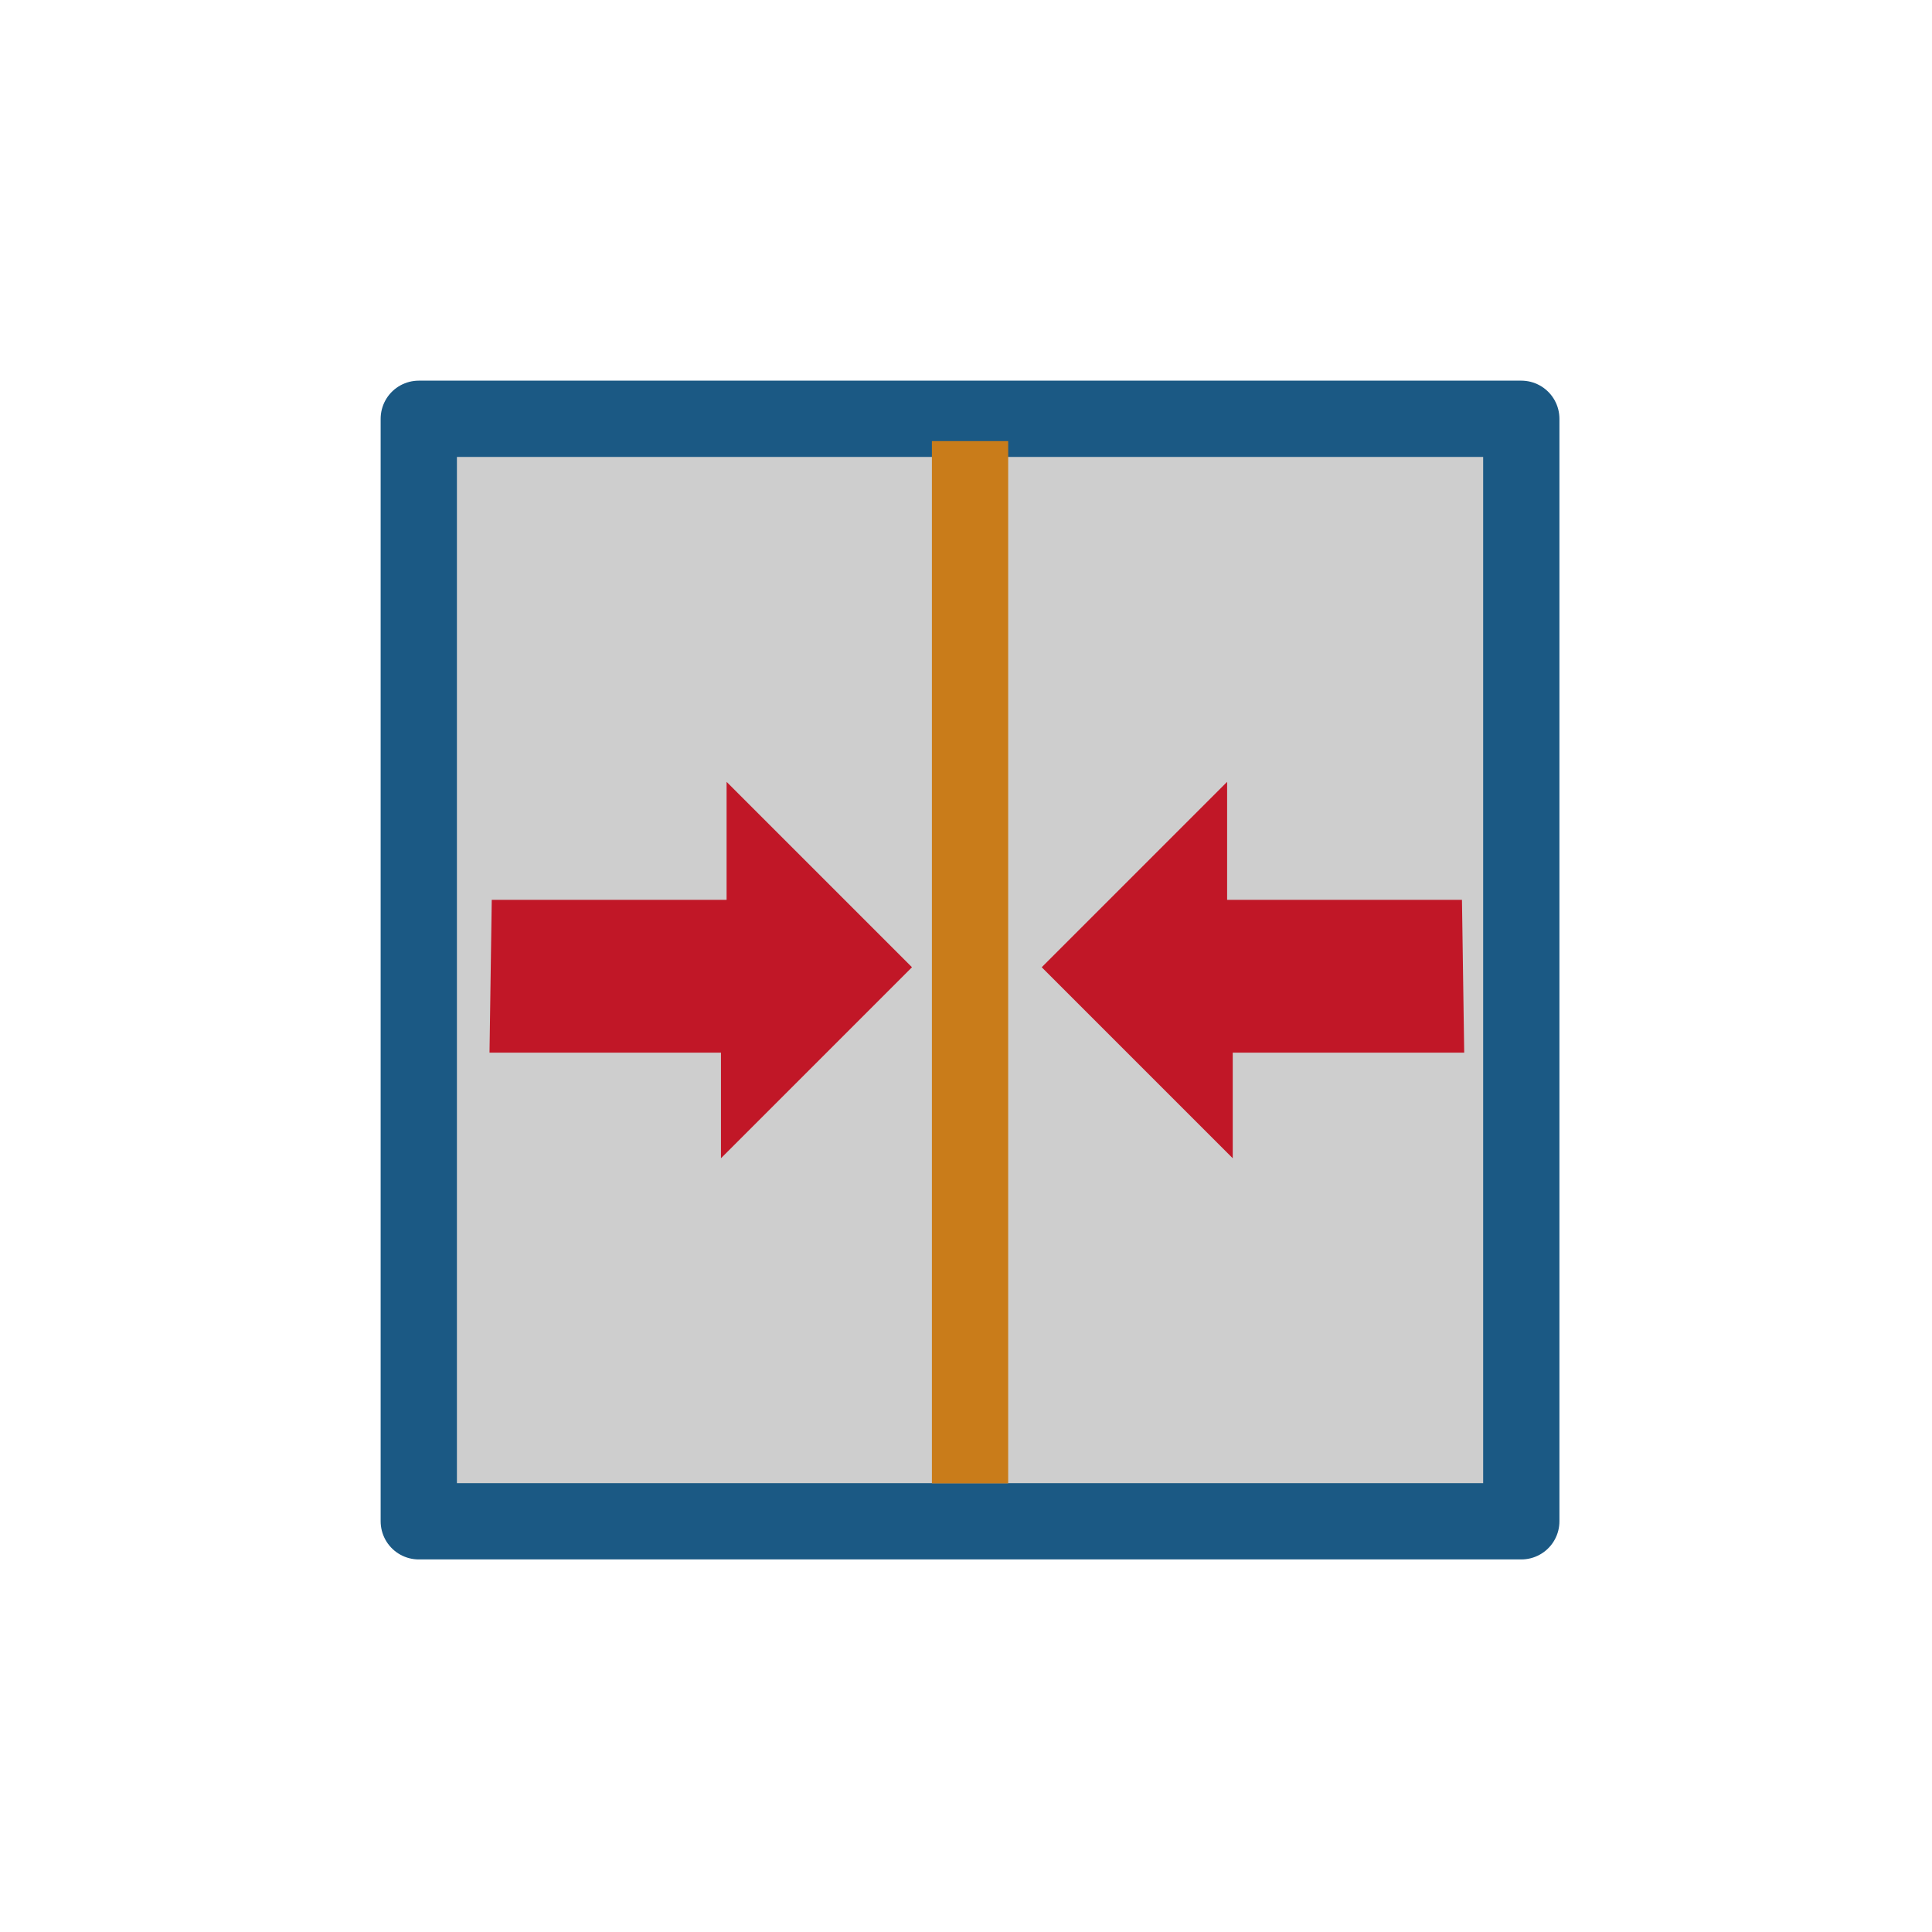 <?xml version="1.0" encoding="UTF-8" standalone="no"?>
<svg
   xmlns:dc="http://purl.org/dc/elements/1.1/"
   xmlns:cc="http://creativecommons.org/ns#"
   xmlns:rdf="http://www.w3.org/1999/02/22-rdf-syntax-ns#"
   xmlns:svg="http://www.w3.org/2000/svg"
   xmlns="http://www.w3.org/2000/svg"
   xmlns:sodipodi="http://sodipodi.sourceforge.net/DTD/sodipodi-0.dtd"
   xmlns:inkscape="http://www.inkscape.org/namespaces/inkscape"
   version="1.1"
   width="76"
   height="76"
   viewBox="0 0 76.00 76.00"
   enable-background="new 0 0 76.00 76.00"
   xml:space="preserve"
   id="svg2"
   inkscape:version="0.91 r"
   sodipodi:docname="05-03-edge-collapse.svg"><defs
     id="defs8" /><sodipodi:namedview
     pagecolor="#ffffff"
     bordercolor="#666666"
     borderopacity="1"
     objecttolerance="10"
     gridtolerance="10"
     guidetolerance="10"
     inkscape:pageopacity="0"
     inkscape:pageshadow="2"
     inkscape:window-width="640"
     inkscape:window-height="480"
     id="namedview6"
     showgrid="false"
     inkscape:zoom="3.4740569"
     inkscape:cx="-9.5255013"
     inkscape:cy="-48.589515"
     inkscape:current-layer="svg2" /><g
     transform="translate(-204.716,-390.01)"
     id="g65552"
     style="display:inline;opacity:0.96;stroke:#12527f;stroke-width:2.303;stroke-miterlimit:4;stroke-dasharray:none;fill:#cccccc"><rect
       y="406.484"
       x="221.19"
       height="43.37"
       width="43.37"
       id="rect65480"
       style="opacity:1;fill:#cccccc;fill-opacity:1;fill-rule:evenodd;stroke:#12527f;stroke-width:3;stroke-linecap:round;stroke-linejoin:round;stroke-miterlimit:4;stroke-dasharray:none;stroke-dashoffset:0;stroke-opacity:1" /><path
       inkscape:connector-curvature="0"
       id="path65476"
       d="m 242.875,407.362 0,41"
       style="fill:#cccccc;fill-rule:evenodd;stroke:#c77711;stroke-width:3;stroke-linecap:butt;stroke-linejoin:miter;stroke-miterlimit:4;stroke-dasharray:none;stroke-opacity:1"
       sodipodi:nodetypes="cc" /></g><path
     style="display:inline;opacity:0.96;fill:#c01021;fill-rule:evenodd;stroke:none;stroke-width:1px;stroke-linecap:butt;stroke-linejoin:miter;stroke-miterlimit:4;stroke-dasharray:none;stroke-opacity:1"
     d="m 19.256,41.408 9.105,0 0,4.155 7.514,-7.514 -7.293,-7.293 0,4.641 -9.238,0 z"
     id="path4163"
     inkscape:connector-curvature="0"
     sodipodi:nodetypes="cccccccc" /><path
     style="display:inline;opacity:0.96;fill:#c01021;fill-rule:evenodd;stroke:none;stroke-width:1px;stroke-linecap:butt;stroke-linejoin:miter;stroke-miterlimit:4;stroke-dasharray:none;stroke-opacity:1"
     d="m 57.598,41.408 -9.105,0 0,4.155 -7.514,-7.514 7.293,-7.293 0,4.641 9.238,0 z"
     id="path4163-4"
     inkscape:connector-curvature="0"
     sodipodi:nodetypes="cccccccc" /></svg>